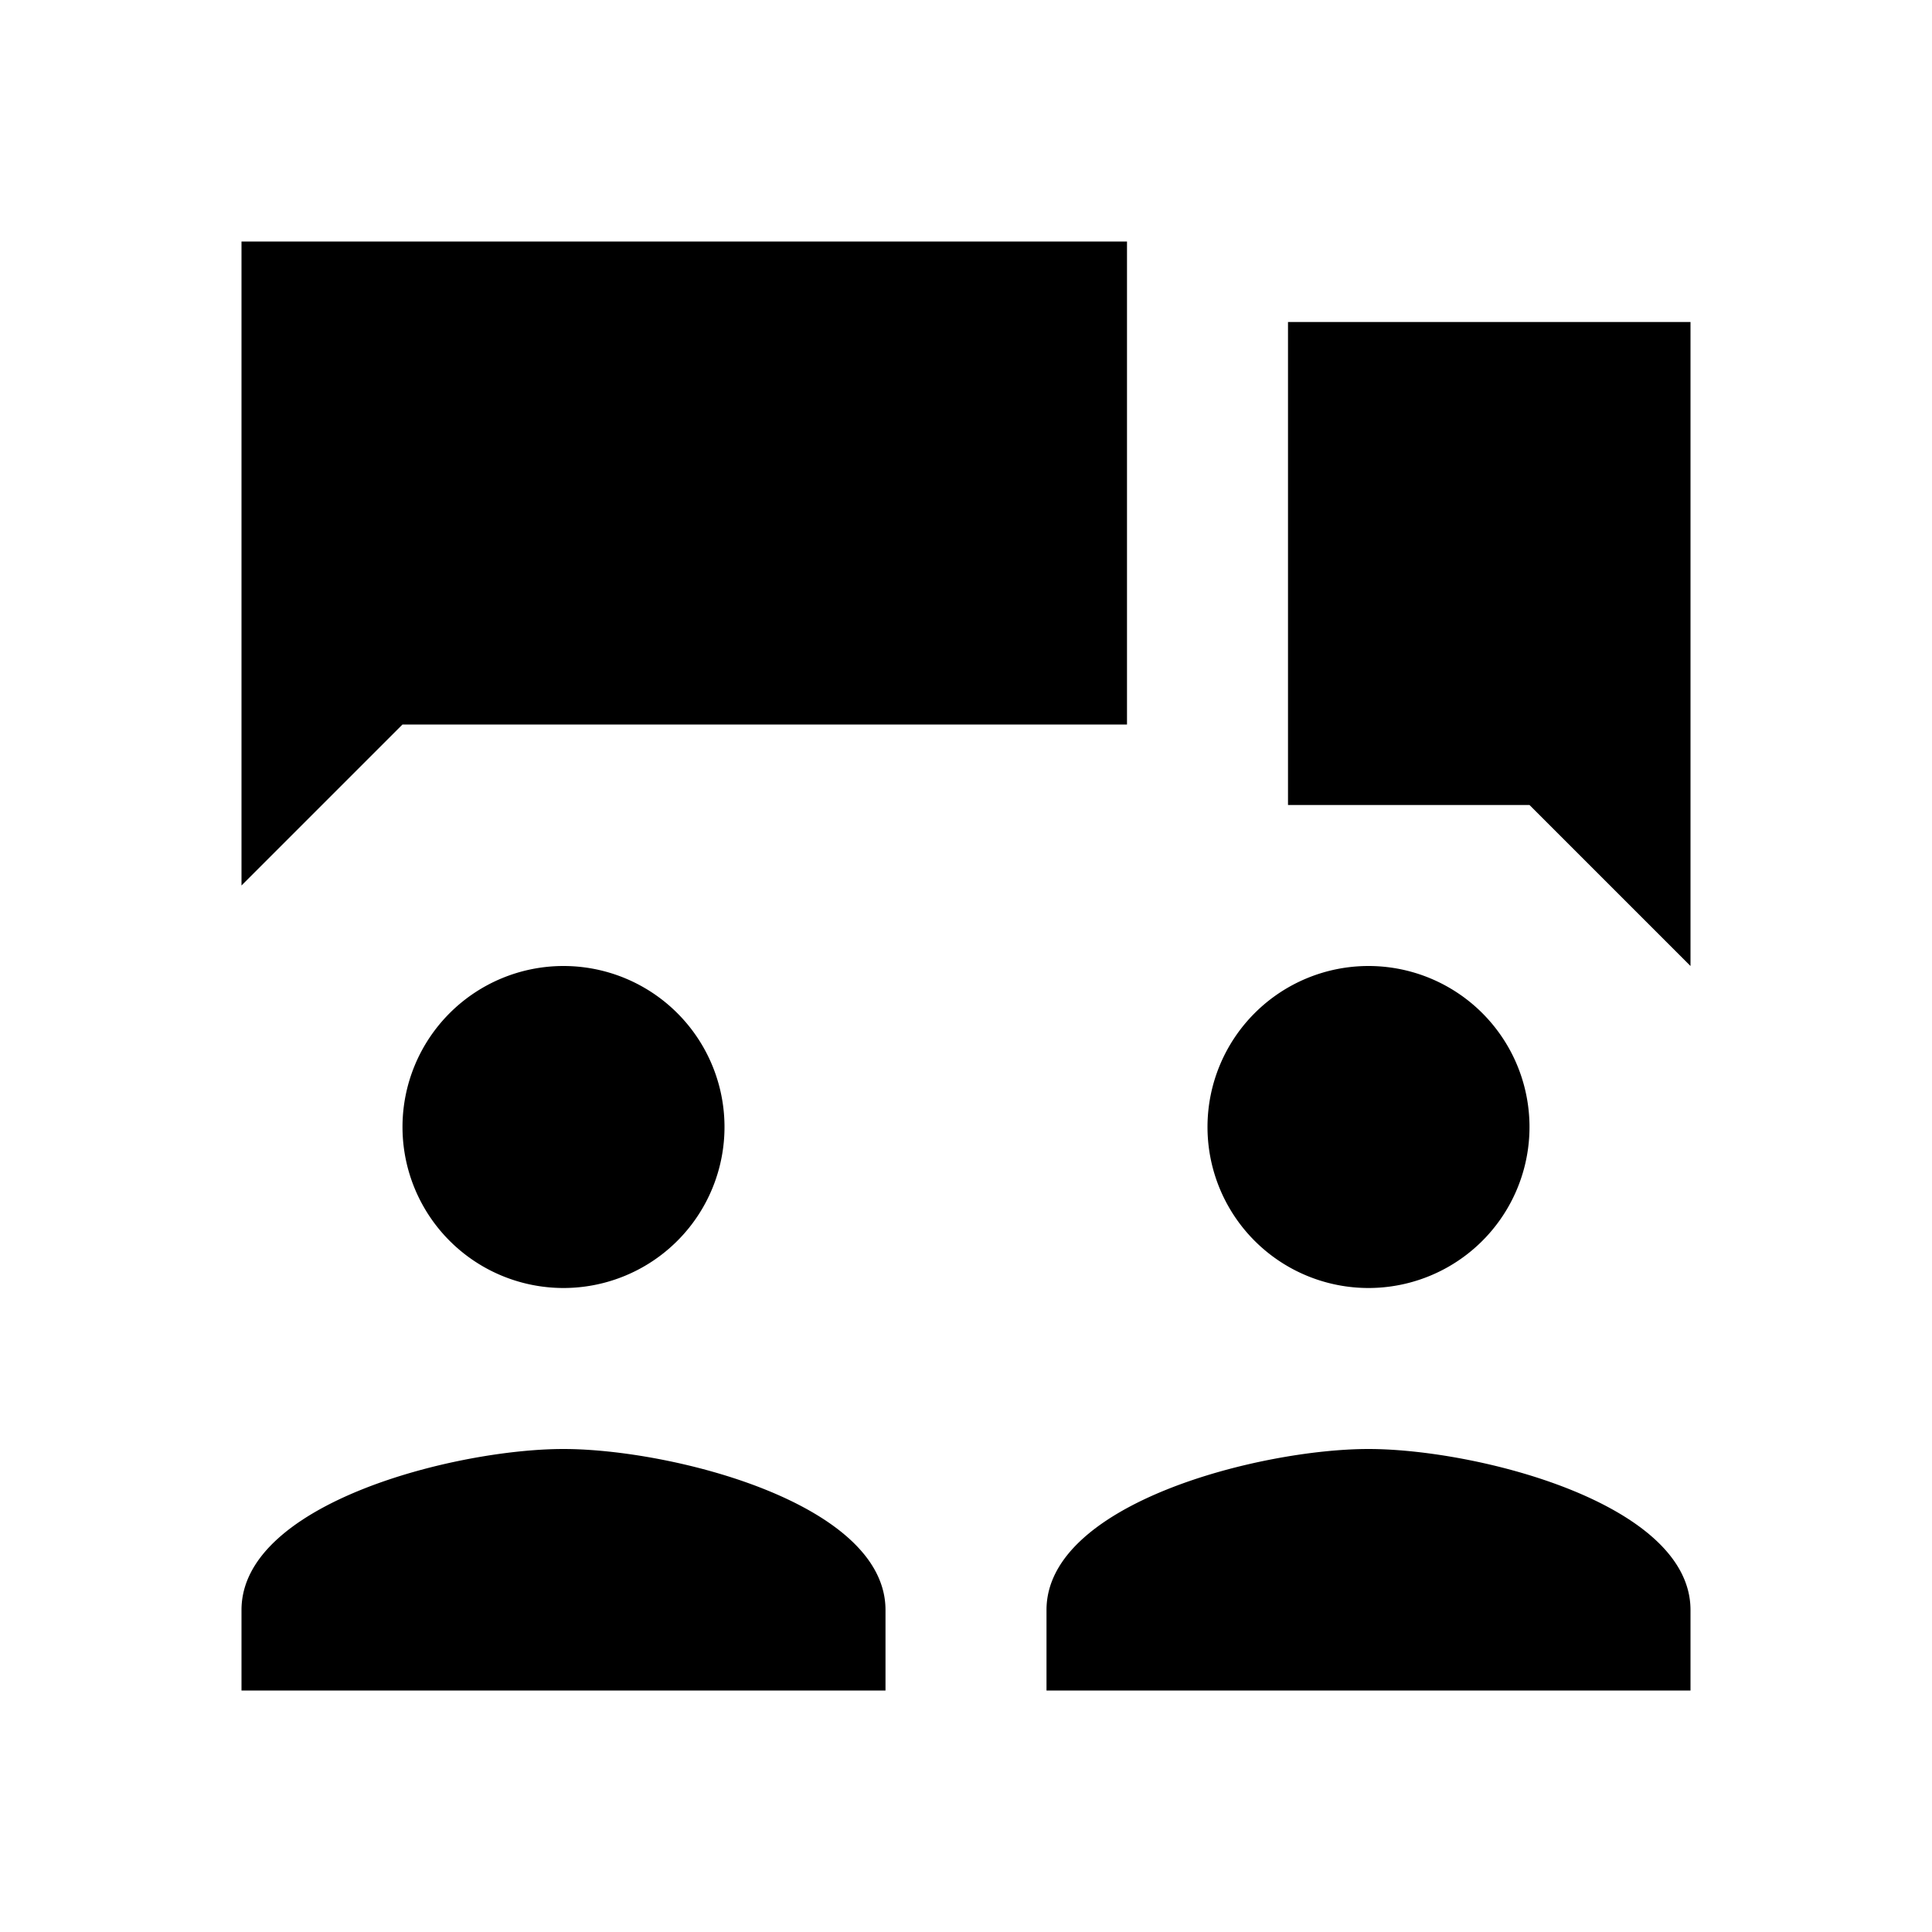 <?xml version="1.0"?>
<svg xmlns="http://www.w3.org/2000/svg" viewBox="0 0 24 24">
    <path d="M 3 3 L 3 11 L 5 9 L 14 9 L 14 3 L 3 3 z M 16 4 L 16 10 L 19 10 L 21 12 L 21 4 L 16 4 z M 7 12 A 2 2 0 0 0 5 14 A 2 2 0 0 0 7 16 A 2 2 0 0 0 9 14 A 2 2 0 0 0 7 12 z M 17 12 A 2 2 0 0 0 15 14 A 2 2 0 0 0 17 16 A 2 2 0 0 0 19 14 A 2 2 0 0 0 17 12 z M 7 18 C 5.665 18 3 18.67 3 20 L 3 21 L 11 21 L 11 20 C 11 18.67 8.335 18 7 18 z M 17 18 C 15.665 18 13 18.67 13 20 L 13 21 L 21 21 L 21 20 C 21 18.67 18.335 18 17 18 z"/>
</svg>
